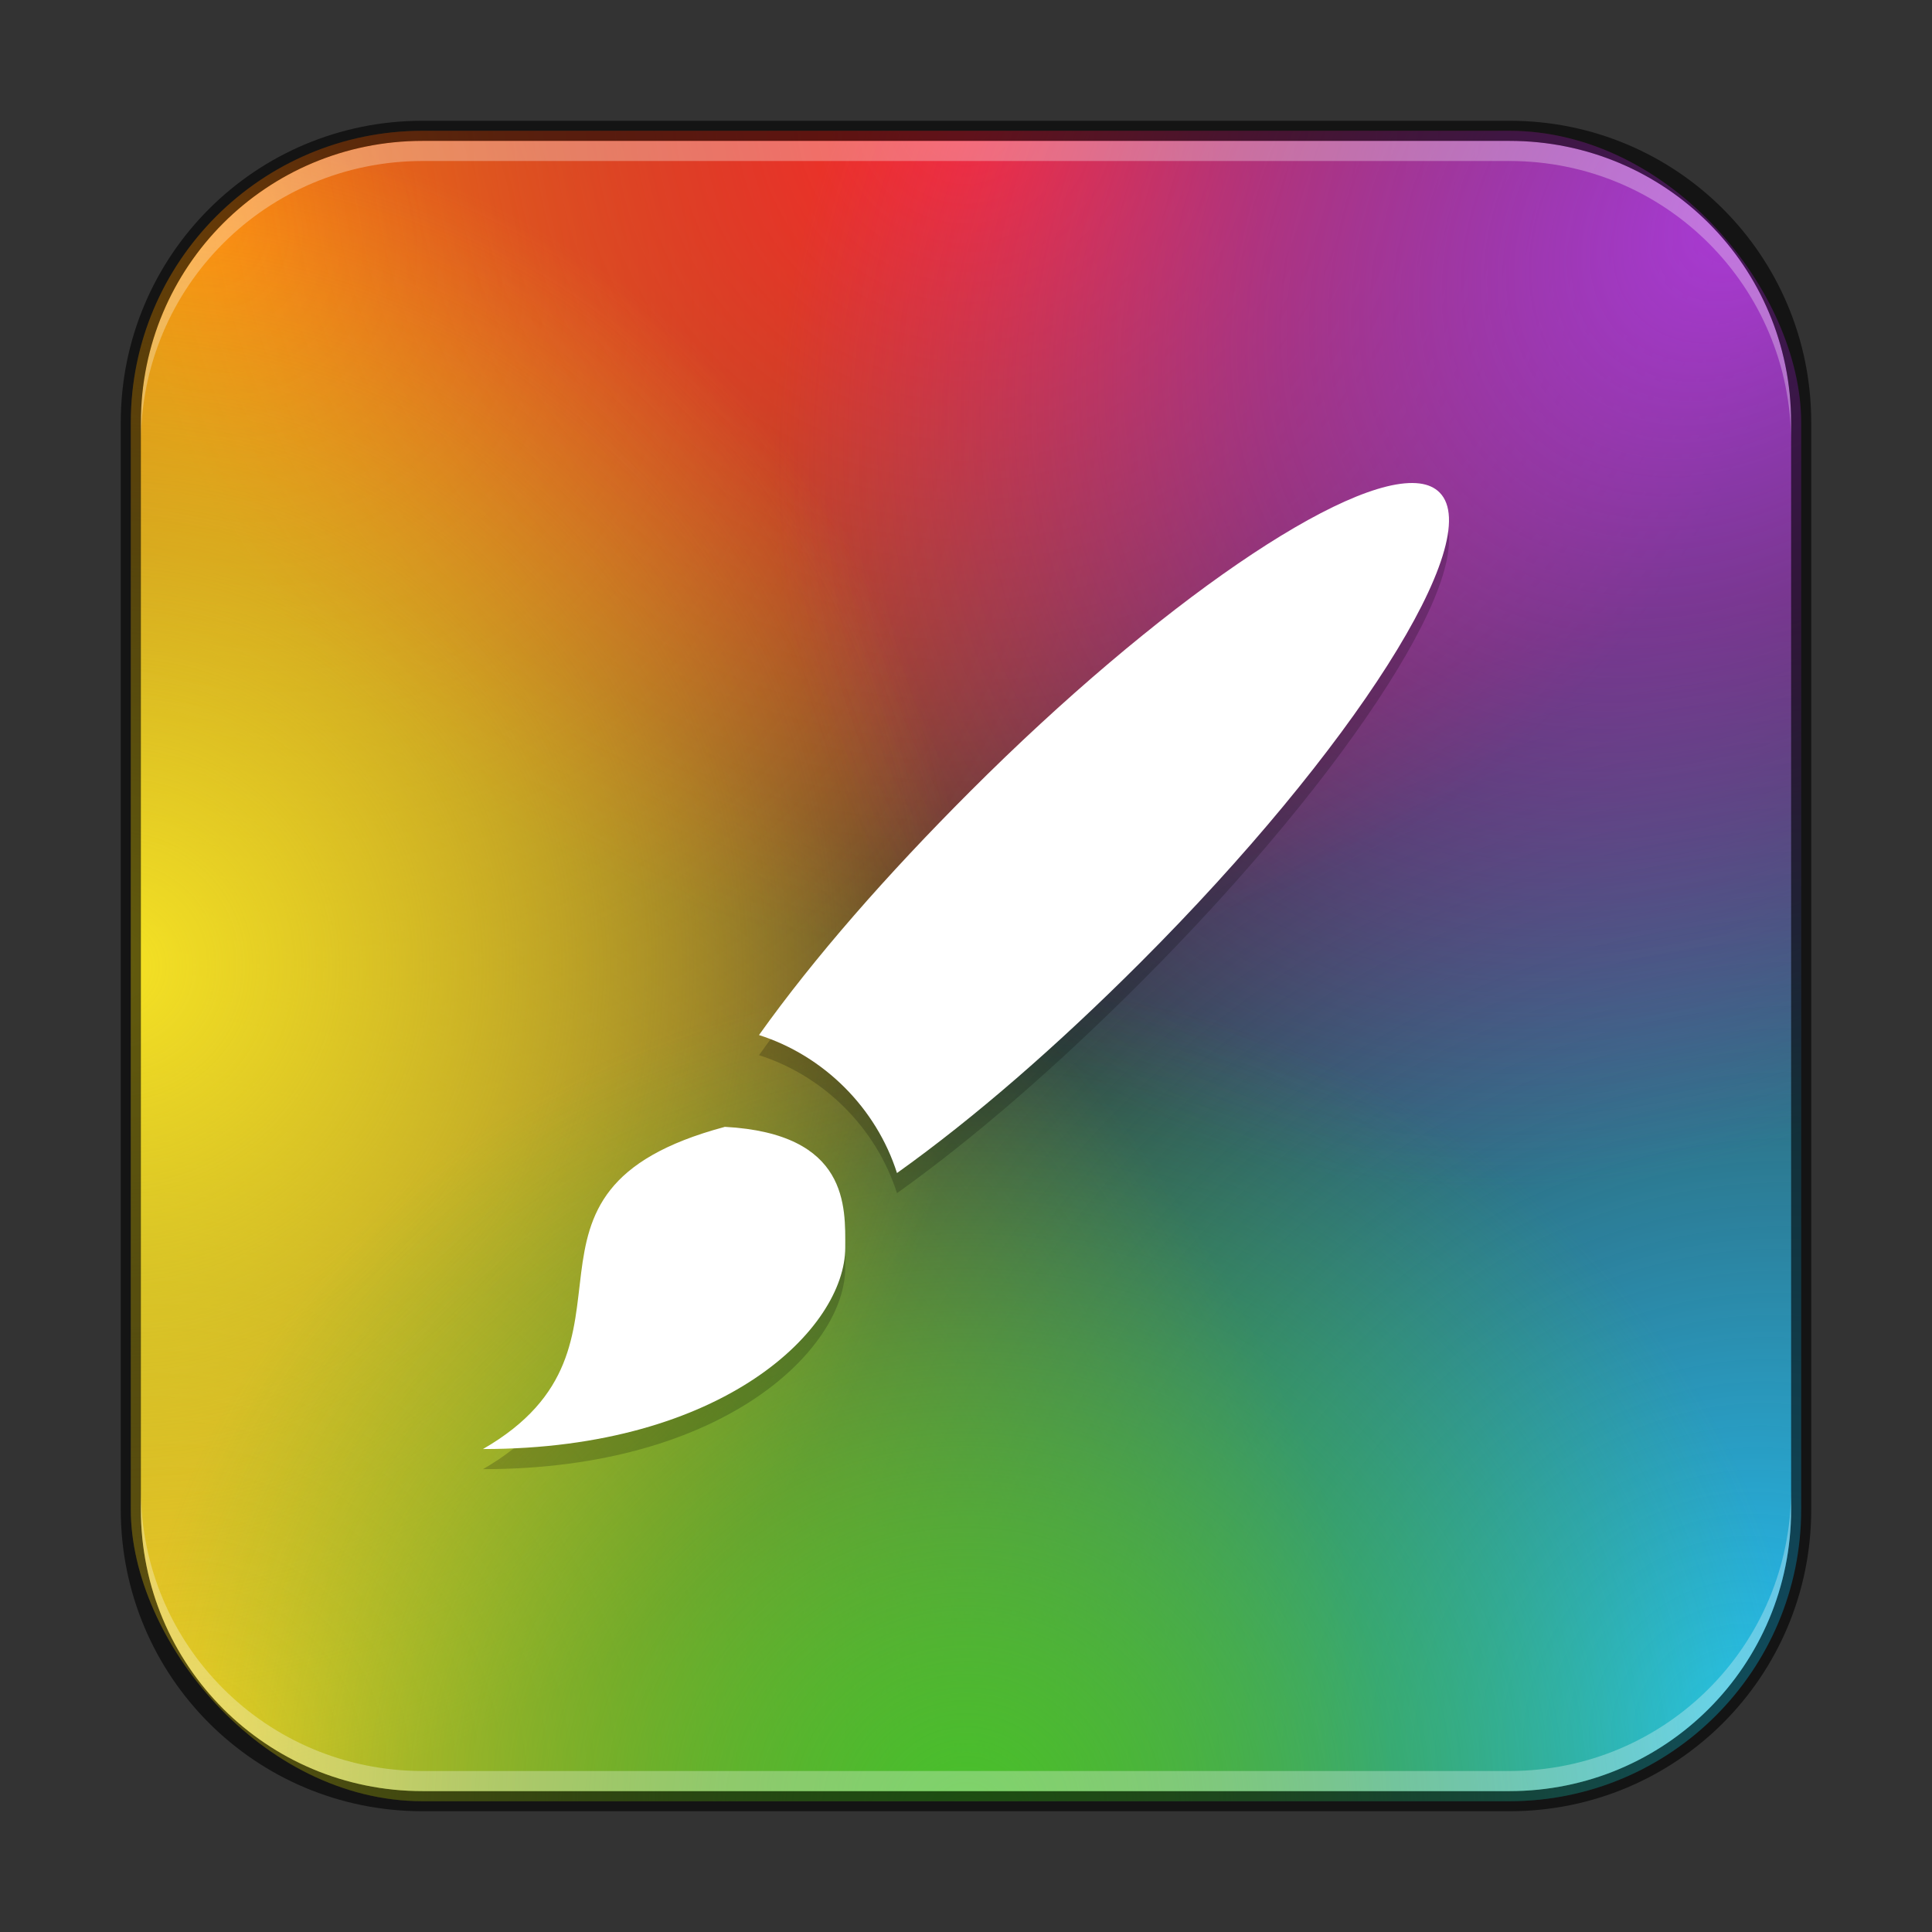 <?xml version="1.0" encoding="UTF-8" standalone="no"?>
<!-- Created with Inkscape (http://www.inkscape.org/) -->

<svg
   width="96"
   height="96"
   viewBox="0 0 96 96"
   version="1.1"
   id="svg5"
   sodipodi:docname="preferences-desktop-theme.svg"
   inkscape:version="1.3.2 (091e20ef0f, 2023-11-25, custom)"
   xmlns:inkscape="http://www.inkscape.org/namespaces/inkscape"
   xmlns:sodipodi="http://sodipodi.sourceforge.net/DTD/sodipodi-0.dtd"
   xmlns:xlink="http://www.w3.org/1999/xlink"
   xmlns="http://www.w3.org/2000/svg"
   xmlns:svg="http://www.w3.org/2000/svg">
  <rect x="0" y="0" width="96" height="96" fill="#333333" stroke="none"/>
  <sodipodi:namedview
     id="namedview7"
     pagecolor="#ffffff"
     bordercolor="#666666"
     borderopacity="1.0"
     inkscape:showpageshadow="2"
     inkscape:pageopacity="0.0"
     inkscape:pagecheckerboard="0"
     inkscape:deskcolor="#d1d1d1"
     inkscape:document-units="px"
     showgrid="false"
     inkscape:zoom="8.4166667"
     inkscape:cx="48"
     inkscape:cy="48"
     inkscape:window-width="1920"
     inkscape:window-height="1011"
     inkscape:window-x="0"
     inkscape:window-y="0"
     inkscape:window-maximized="1"
     inkscape:current-layer="svg5" />
  <defs
     id="defs2">
    <radialGradient
       inkscape:collect="always"
       xlink:href="#linearGradient1603"
       id="radialGradient11414"
       cx="-1.675"
       cy="11.873"
       fx="-1.675"
       fy="11.873"
       r="27.5"
       gradientUnits="userSpaceOnUse"
       gradientTransform="matrix(-1.243,1.258,-1.515,-1.497,25.572,30.549)" />
    <linearGradient
       inkscape:collect="always"
       id="linearGradient1603">
      <stop
         style="stop-color:#ff910c;stop-opacity:1;"
         offset="0"
         id="stop1599" />
      <stop
         style="stop-color:#ff910c;stop-opacity:0;"
         offset="1"
         id="stop1601" />
    </linearGradient>
    <radialGradient
       inkscape:collect="always"
       xlink:href="#linearGradient3954"
       id="radialGradient11404"
       cx="57.209"
       cy="56.944"
       fx="57.209"
       fy="56.944"
       r="27.5"
       gradientUnits="userSpaceOnUse"
       gradientTransform="matrix(1.466,-1.539,1.396,1.33,-77.312,97.927)" />
    <linearGradient
       inkscape:collect="always"
       id="linearGradient3954">
      <stop
         style="stop-color:#24c2f5;stop-opacity:1;"
         offset="0"
         id="stop3950" />
      <stop
         style="stop-color:#24c2f5;stop-opacity:0;"
         offset="1"
         id="stop3952" />
    </linearGradient>
    <radialGradient
       inkscape:collect="always"
       xlink:href="#linearGradient5569"
       id="radialGradient11396"
       cx="8.033"
       cy="59.247"
       fx="8.033"
       fy="59.247"
       r="27.5"
       gradientUnits="userSpaceOnUse"
       gradientTransform="matrix(1.387,-1.405,1.643,1.622,-97.983,1.369)" />
    <linearGradient
       inkscape:collect="always"
       id="linearGradient5569">
      <stop
         style="stop-color:#f5cc24;stop-opacity:1;"
         offset="0"
         id="stop5565" />
      <stop
         style="stop-color:#f5cc24;stop-opacity:0"
         offset="1"
         id="stop5567" />
    </linearGradient>
    <radialGradient
       inkscape:collect="always"
       xlink:href="#linearGradient7221"
       id="radialGradient11388"
       cx="32"
       cy="60"
       fx="32"
       fy="60"
       r="27.5"
       gradientUnits="userSpaceOnUse"
       gradientTransform="matrix(-1.537,0,0,-1.509,97.169,96.291)" />
    <linearGradient
       inkscape:collect="always"
       id="linearGradient7221">
      <stop
         style="stop-color:#ff2a2a;stop-opacity:1"
         offset="0"
         id="stop7217" />
      <stop
         style="stop-color:#ff2929;stop-opacity:0.004"
         offset="1"
         id="stop7219" />
    </linearGradient>
    <radialGradient
       inkscape:collect="always"
       xlink:href="#linearGradient10051"
       id="radialGradient11378"
       cx="6.551"
       cy="56.244"
       fx="6.551"
       fy="56.244"
       r="27.5"
       gradientUnits="userSpaceOnUse"
       gradientTransform="matrix(-1.086,-1.047,1.366,-1.417,16.679,97.286)" />
    <linearGradient
       inkscape:collect="always"
       id="linearGradient10051">
      <stop
         style="stop-color:#aa3ad4;stop-opacity:1"
         offset="0"
         id="stop10047" />
      <stop
         style="stop-color:#aa3ad4;stop-opacity:0"
         offset="1"
         id="stop10049" />
    </linearGradient>
    <radialGradient
       inkscape:collect="always"
       xlink:href="#linearGradient15132"
       id="radialGradient11244"
       cx="45.75"
       cy="51.799"
       fx="45.75"
       fy="51.799"
       r="27.5"
       gradientUnits="userSpaceOnUse"
       gradientTransform="matrix(-9.3296656e-8,1.537,-1.537,-2.6843938e-7,85.336,-22.296)" />
    <linearGradient
       inkscape:collect="always"
       id="linearGradient15132">
      <stop
         style="stop-color:#f5e224;stop-opacity:1;"
         offset="0"
         id="stop15128" />
      <stop
         style="stop-color:#f5e224;stop-opacity:0;"
         offset="1"
         id="stop15130" />
    </linearGradient>
    <radialGradient
       inkscape:collect="always"
       xlink:href="#linearGradient12059"
       id="radialGradient11234"
       cx="32"
       cy="60"
       fx="32"
       fy="60"
       r="27.5"
       gradientUnits="userSpaceOnUse"
       gradientTransform="matrix(1.537,0,0,1.509,-1.169,-0.291)" />
    <linearGradient
       inkscape:collect="always"
       id="linearGradient12059">
      <stop
         style="stop-color:#47c12a;stop-opacity:1;"
         offset="0"
         id="stop12055" />
      <stop
         style="stop-color:#47c12a;stop-opacity:0;"
         offset="1"
         id="stop12057" />
    </linearGradient>
  </defs>
  <rect
     style="fill:url(#radialGradient11414);fill-opacity:1;stroke-width:1.509;stroke-linejoin:round"
     id="rect10562"
     width="83"
     height="83"
     x="6.5"
     y="6.5"
     ry="14.5" />
  <rect
     style="fill:url(#radialGradient11404);fill-opacity:1;stroke-width:1.509;stroke-linejoin:round"
     id="rect10564"
     width="83"
     height="83"
     x="6.5"
     y="6.5"
     ry="14.5" />
  <rect
     style="fill:url(#radialGradient11396);fill-opacity:1;stroke-width:1.509;stroke-linejoin:round"
     id="rect10566"
     width="83"
     height="83"
     x="6.5"
     y="6.5"
     ry="14.5" />
  <rect
     style="fill:url(#radialGradient11388);fill-opacity:1;stroke-width:1.509;stroke-linejoin:round"
     id="rect10568"
     width="83"
     height="83"
     x="6.5"
     y="6.5"
     ry="14.5" />
  <rect
     style="fill:url(#radialGradient11378);fill-opacity:1;stroke-width:1.509;stroke-linejoin:round"
     id="rect10570"
     width="83"
     height="83"
     x="6.5"
     y="6.5"
     ry="14.5" />
  <rect
     style="fill:url(#radialGradient11244);fill-opacity:1;stroke-width:1.509;stroke-linejoin:round"
     id="rect10572"
     width="83"
     height="83"
     x="6.5"
     y="6.5"
     ry="14.5"
     inkscape:label="rect10572" />
  <rect
     style="fill:url(#radialGradient11234);fill-opacity:1;stroke-width:1.509;stroke-linejoin:round"
     id="rect10574"
     width="83"
     height="83"
     x="6.5"
     y="6.5"
     ry="14.5" />
  <path
     d="M 70.539,25.023 C 66.926,24.567 57.498,31.029 48.207,40.324 c -4.143,4.146 -7.739,8.243 -10.493,12.107 3.228,1.028 5.829,3.628 6.857,6.857 C 48.434,56.533 52.54,52.953 56.685,48.808 67.226,38.263 73.872,27.816 71.531,25.471 71.29,25.229 70.961,25.077 70.539,25.023 Z M 36,56.991 v 0.007 C 24.001,60.215 32.999,67.813 24,73.002 c 11.999,0 18,-6.006 18,-10.011 0,-1.996 0.203,-5.668 -6,-6 z"
     style="color:#444444;opacity:0.2;fill:#000000;stroke-width:3.429"
     id="path11335" />
  <path
     d="M 70.539,24.023 C 66.926,23.567 57.498,30.029 48.207,39.324 c -4.143,4.146 -7.739,8.243 -10.493,12.107 3.228,1.028 5.829,3.628 6.857,6.857 C 48.434,55.533 52.54,51.953 56.685,47.808 67.226,37.263 73.872,26.816 71.531,24.471 71.29,24.229 70.961,24.077 70.539,24.023 Z M 36,55.991 v 0.007 C 24.001,59.215 32.999,66.813 24,72.002 c 11.999,0 18,-6.006 18,-10.011 0,-1.996 0.203,-5.668 -6,-6 z"
     style="color:#444444;fill:#ffffff;stroke-width:3.429"
     id="path347"
     sodipodi:nodetypes="ccccccccccscc" />
  <path
     id="rect2630"
     style="opacity:0.3;fill:#ffffff;fill-opacity:1;stroke-width:1.5"
     d="M 21 7 C 13.244 7 7 13.244 7 21 L 7 22 C 7 14.244 13.244 8 21 8 L 75 8 C 82.756 8 89 14.244 89 22 L 89 21 C 89 13.244 82.756 7 75 7 L 21 7 z " />
  <path
     id="rect899"
     style="opacity:0.6;fill:#000000;stroke:none;stroke-width:1.5"
     d="M 21,6 C 12.69,6 6,12.69 6,21 v 54 c 0,8.31 6.69,15 15,15 h 54 c 8.31,0 15,-6.69 15,-15 V 21 C 90,12.69 83.31,6 75,6 Z m 0,1 h 54 c 7.756,0 14,6.244 14,14 v 54 c 0,7.756 -6.244,14 -14,14 H 21 C 13.244,89 7,82.756 7,75 V 21 C 7,13.244 13.244,7 21,7 Z" />
  <path
     id="rect398"
     style="opacity:0.3;fill:#ffffff;stroke-width:1.5"
     d="M 7 74 L 7 75 C 7 82.756 13.244 89 21 89 L 75 89 C 82.756 89 89 82.756 89 75 L 89 74 C 89 81.756 82.756 88 75 88 L 21 88 C 13.244 88 7 81.756 7 74 z " />
</svg>
